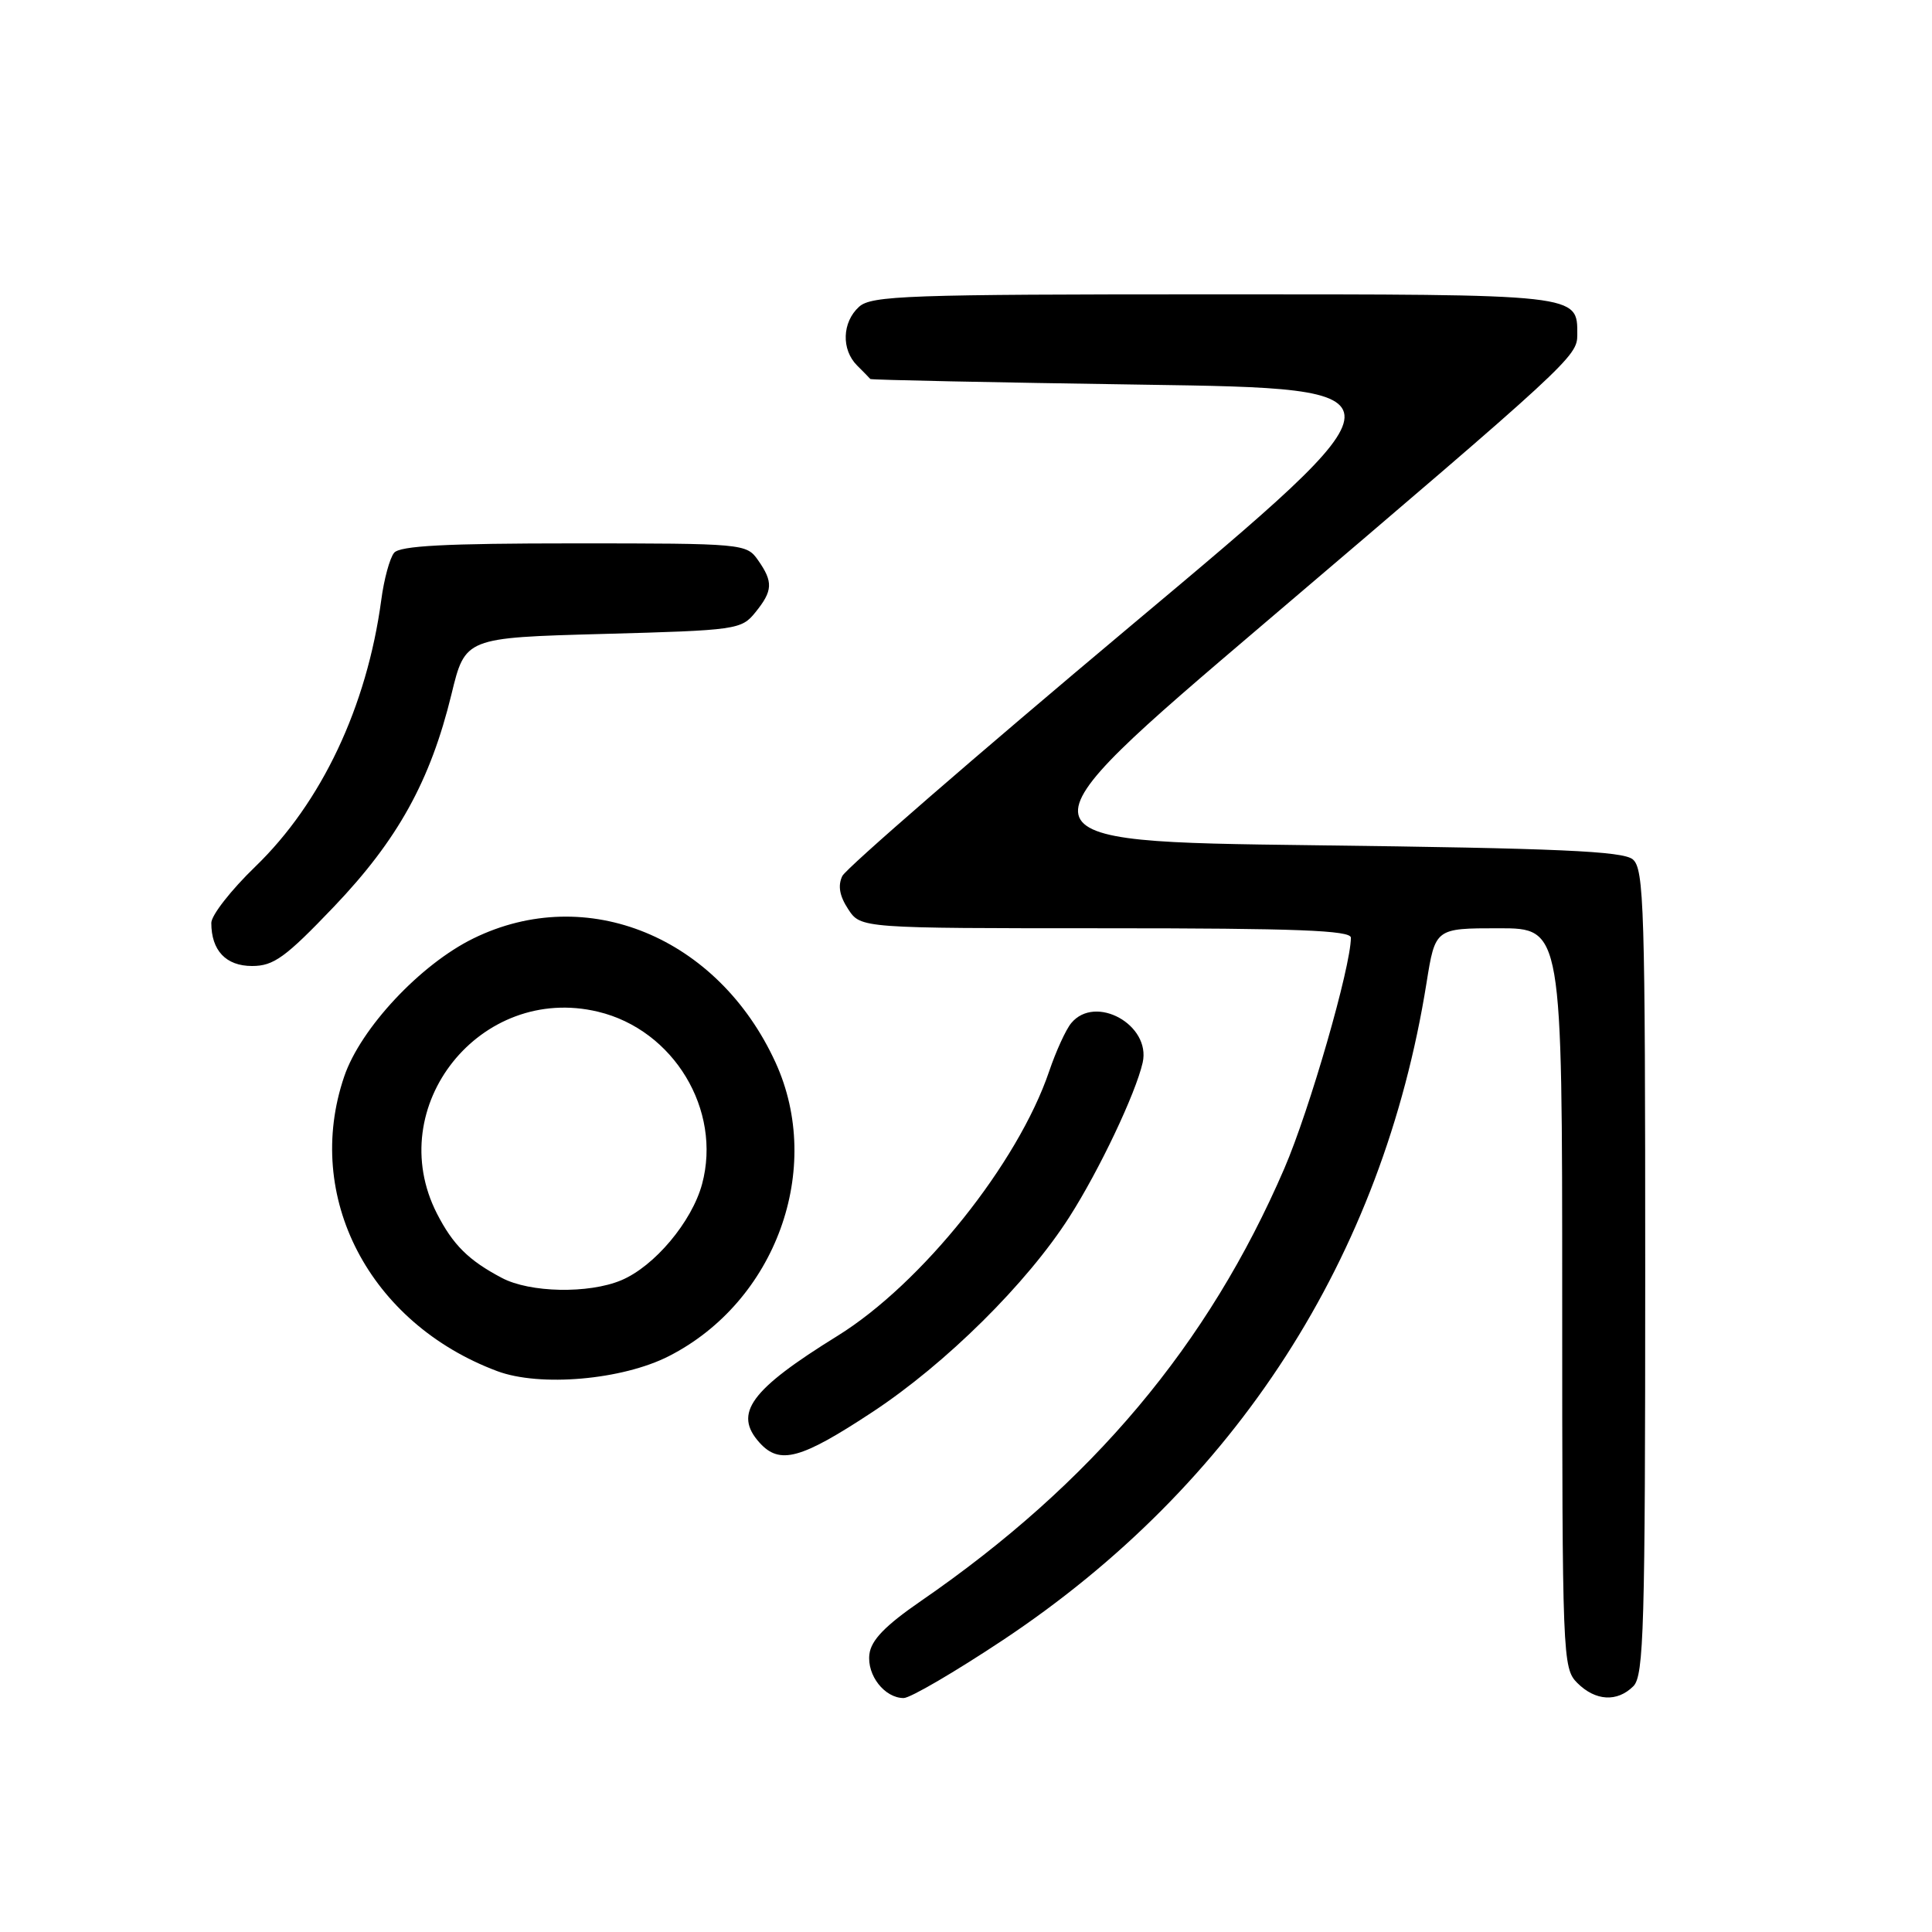 <?xml version="1.0" encoding="UTF-8" standalone="no"?>
<!DOCTYPE svg PUBLIC "-//W3C//DTD SVG 1.1//EN" "http://www.w3.org/Graphics/SVG/1.1/DTD/svg11.dtd" >
<svg xmlns="http://www.w3.org/2000/svg" xmlns:xlink="http://www.w3.org/1999/xlink" version="1.1" viewBox="0 0 256 256">
 <g >
 <path fill="currentColor"
d=" M 132.92 217.30 C 163.77 196.78 183.20 166.63 189.02 130.25 C 190.18 123.00 190.18 123.00 198.59 123.00 C 207.00 123.00 207.00 123.00 207.00 172.00 C 207.00 219.67 207.05 221.05 209.00 223.00 C 211.40 225.40 214.29 225.57 216.43 223.43 C 217.82 222.04 218.00 215.68 218.00 168.55 C 218.00 120.20 217.85 115.12 216.35 113.87 C 215.03 112.78 206.48 112.40 174.14 112.00 C 133.58 111.50 133.58 111.50 167.54 82.59 C 208.05 48.10 209.00 47.23 209.00 44.37 C 209.00 38.93 209.62 39.00 160.76 39.00 C 120.19 39.00 115.47 39.17 113.83 40.65 C 111.58 42.69 111.46 46.32 113.57 48.43 C 114.44 49.29 115.22 50.10 115.32 50.22 C 115.42 50.34 131.66 50.68 151.41 50.97 C 187.32 51.50 187.32 51.50 149.91 82.86 C 129.34 100.11 112.10 115.06 111.61 116.08 C 111.00 117.35 111.24 118.72 112.39 120.47 C 114.05 123.00 114.05 123.00 146.52 123.00 C 171.84 123.00 179.00 123.28 179.00 124.25 C 178.99 128.12 173.54 147.04 170.18 154.83 C 160.11 178.18 144.69 196.54 122.00 212.16 C 117.27 215.42 115.42 217.34 115.20 219.20 C 114.86 221.99 117.22 225.00 119.74 225.00 C 120.62 225.00 126.55 221.53 132.92 217.30 Z  M 115.62 187.09 C 125.33 180.69 136.07 170.06 141.69 161.27 C 145.65 155.08 150.48 144.90 151.41 140.80 C 152.53 135.80 145.15 131.71 141.95 135.56 C 141.23 136.42 139.92 139.30 139.02 141.95 C 134.89 154.13 122.11 170.11 110.99 177.00 C 99.41 184.17 97.14 187.28 100.65 191.17 C 103.32 194.12 106.11 193.36 115.62 187.09 Z  M 88.62 179.70 C 102.80 172.48 109.20 154.86 102.76 140.78 C 95.14 124.14 77.75 116.99 62.74 124.34 C 55.72 127.77 47.78 136.25 45.61 142.64 C 40.19 158.54 48.91 175.33 65.88 181.68 C 71.54 183.80 82.44 182.85 88.62 179.70 Z  M 44.23 120.16 C 52.70 111.29 57.02 103.49 59.82 92.00 C 61.64 84.50 61.64 84.50 79.91 84.00 C 97.62 83.52 98.24 83.43 100.09 81.14 C 102.41 78.28 102.47 77.11 100.44 74.22 C 98.91 72.04 98.51 72.00 76.07 72.00 C 59.02 72.00 52.98 72.32 52.22 73.25 C 51.65 73.94 50.88 76.75 50.52 79.50 C 48.61 93.65 42.61 106.35 33.82 114.84 C 30.62 117.93 28.00 121.28 28.00 122.29 C 28.00 125.95 29.94 128.00 33.40 128.00 C 36.26 128.00 37.81 126.88 44.23 120.16 Z  M 66.50 169.33 C 62.09 167.01 60.01 164.94 57.89 160.79 C 50.66 146.61 63.67 130.32 79.25 134.06 C 89.27 136.46 95.67 147.07 93.03 156.89 C 91.68 161.89 86.71 167.81 82.30 169.65 C 77.99 171.45 70.21 171.30 66.50 169.33 Z "/>
</g>
</svg>